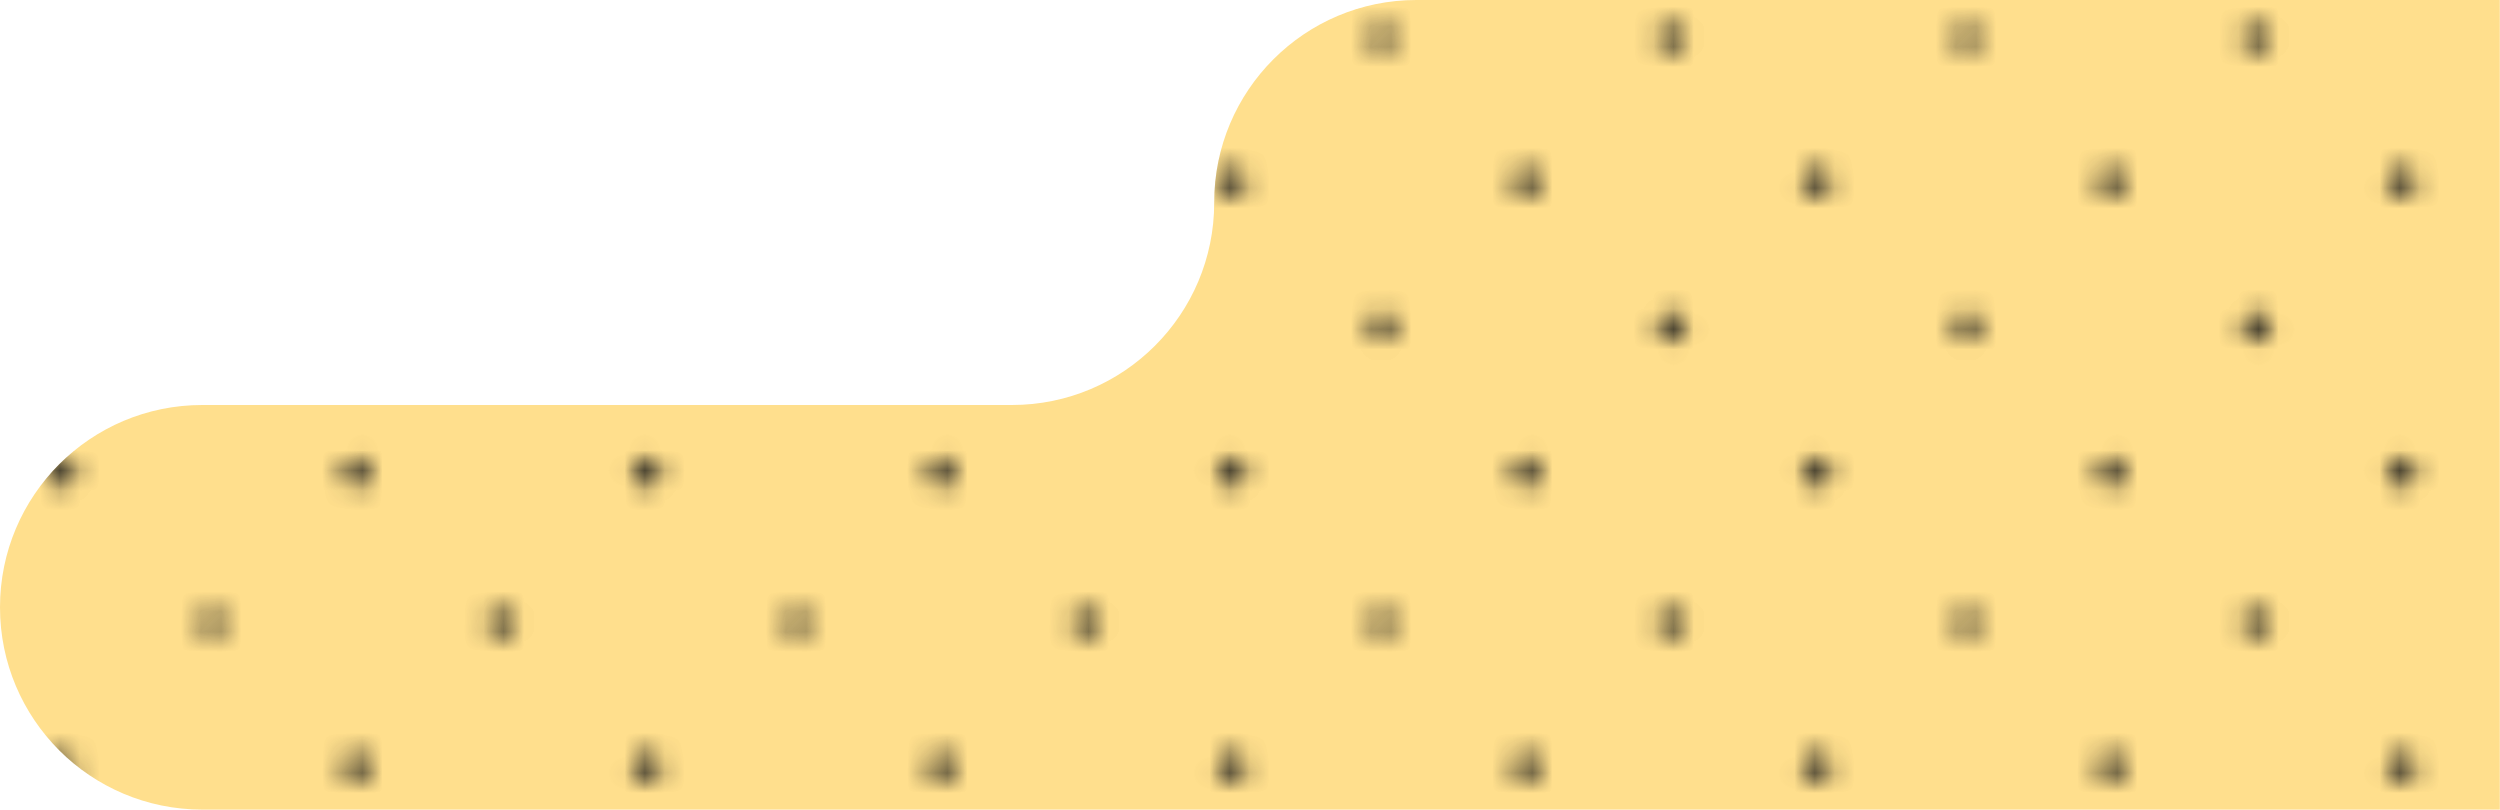 <?xml version="1.0" encoding="UTF-8"?>
<svg xmlns="http://www.w3.org/2000/svg" xmlns:xlink="http://www.w3.org/1999/xlink" viewBox="0 0 123.95 40.14">
  <defs>
    <style>
      .cls-1 {
        isolation: isolate;
      }

      .cls-2 {
        opacity: .6;
      }

      .cls-2, .cls-3 {
        fill: url(#_10_ppp_10_);
        mix-blend-mode: soft-light;
      }

      .cls-3 {
        opacity: .8;
      }

      .cls-4 {
        fill: none;
      }

      .cls-5 {
        fill: #ffdf8d;
      }

      .cls-6 {
        fill: #1d1d1b;
      }
    </style>
    <pattern id="_10_ppp_10_" data-name="10 ppp 10%" x="0" y="0" width="28.8" height="28.8" patternTransform="translate(387.47 30.82)" patternUnits="userSpaceOnUse" viewBox="0 0 28.8 28.8">
      <g>
        <rect class="cls-4" x="0" width="28.8" height="28.8"/>
        <path class="cls-6" d="m28.8,29.52c.4,0,.72-.32.72-.72s-.32-.72-.72-.72-.72.32-.72.72.32.72.72.72Z"/>
        <path class="cls-6" d="m14.4,29.52c.4,0,.72-.32.72-.72s-.32-.72-.72-.72-.72.32-.72.72.32.72.72.72Z"/>
        <path class="cls-6" d="m0,29.52c.4,0,.72-.32.72-.72s-.32-.72-.72-.72-.72.32-.72.72.32.72.72.72Z"/>
        <path class="cls-6" d="m28.8,15.12c.4,0,.72-.32.72-.72s-.32-.72-.72-.72-.72.32-.72.72.32.72.72.72Z"/>
        <path class="cls-6" d="m14.4,15.12c.4,0,.72-.32.72-.72s-.32-.72-.72-.72-.72.32-.72.72.32.72.72.72Z"/>
        <path class="cls-6" d="m0,15.12c.4,0,.72-.32.72-.72s-.32-.72-.72-.72-.72.32-.72.72.32.72.72.72Z"/>
        <circle class="cls-6" cx="28.8" r=".72"/>
        <circle class="cls-6" cx="14.4" r=".72"/>
        <path class="cls-6" d="m0,.72c.4,0,.72-.32.72-.72s-.32-.72-.72-.72-.72.32-.72.72.32.72.72.72Z"/>
        <circle class="cls-6" cx="-14.4" r=".72"/>
        <path class="cls-6" d="m-14.4,0"/>
        <path class="cls-6" d="m7.2,22.32c.4,0,.72-.32.72-.72s-.32-.72-.72-.72-.72.32-.72.72.32.72.72.72Z"/>
        <path class="cls-6" d="m21.6,22.32c.4,0,.72-.32.72-.72s-.32-.72-.72-.72-.72.32-.72.72.32.72.72.72Z"/>
        <path class="cls-6" d="m7.2,7.92c.4,0,.72-.32.72-.72s-.32-.72-.72-.72-.72.32-.72.72.32.72.72.72Z"/>
        <path class="cls-6" d="m21.6,7.92c.4,0,.72-.32.72-.72s-.32-.72-.72-.72-.72.32-.72.72.32.72.72.72Z"/>
        <path class="cls-6" d="m-7.2,7.92c.4,0,.72-.32.72-.72s-.32-.72-.72-.72-.72.32-.72.72.32.72.72.72Z"/>
        <path class="cls-6" d="m-7.2,7.2"/>
      </g>
    </pattern>
  </defs>
  <g class="cls-1">
    <g id="Layer_1" data-name="Layer 1">
      <g>
        <path class="cls-5" d="m60.2,10.03h0c0-5.54,4.49-10.03,10.03-10.03h53.71v40.14H10.03c-5.54,0-10.03-4.49-10.03-10.03h0c0-5.54,4.49-10.03,10.03-10.03h40.14c5.54,0,10.03-4.49,10.03-10.03Z"/>
        <path class="cls-2" d="m60.2,10.03h0c0-5.54,4.49-10.03,10.03-10.03h53.71v40.14H10.03c-5.54,0-10.03-4.49-10.03-10.03h0c0-5.54,4.49-10.03,10.03-10.03h40.14c5.54,0,10.03-4.49,10.03-10.03Z"/>
        <path class="cls-3" d="m60.2,10.03h0c0-5.54,4.49-10.03,10.03-10.03h53.71v40.14H10.03c-5.54,0-10.03-4.49-10.03-10.03h0c0-5.54,4.49-10.03,10.03-10.03h40.14c5.54,0,10.03-4.49,10.03-10.03Z"/>
      </g>
    </g>
  </g>
</svg>
